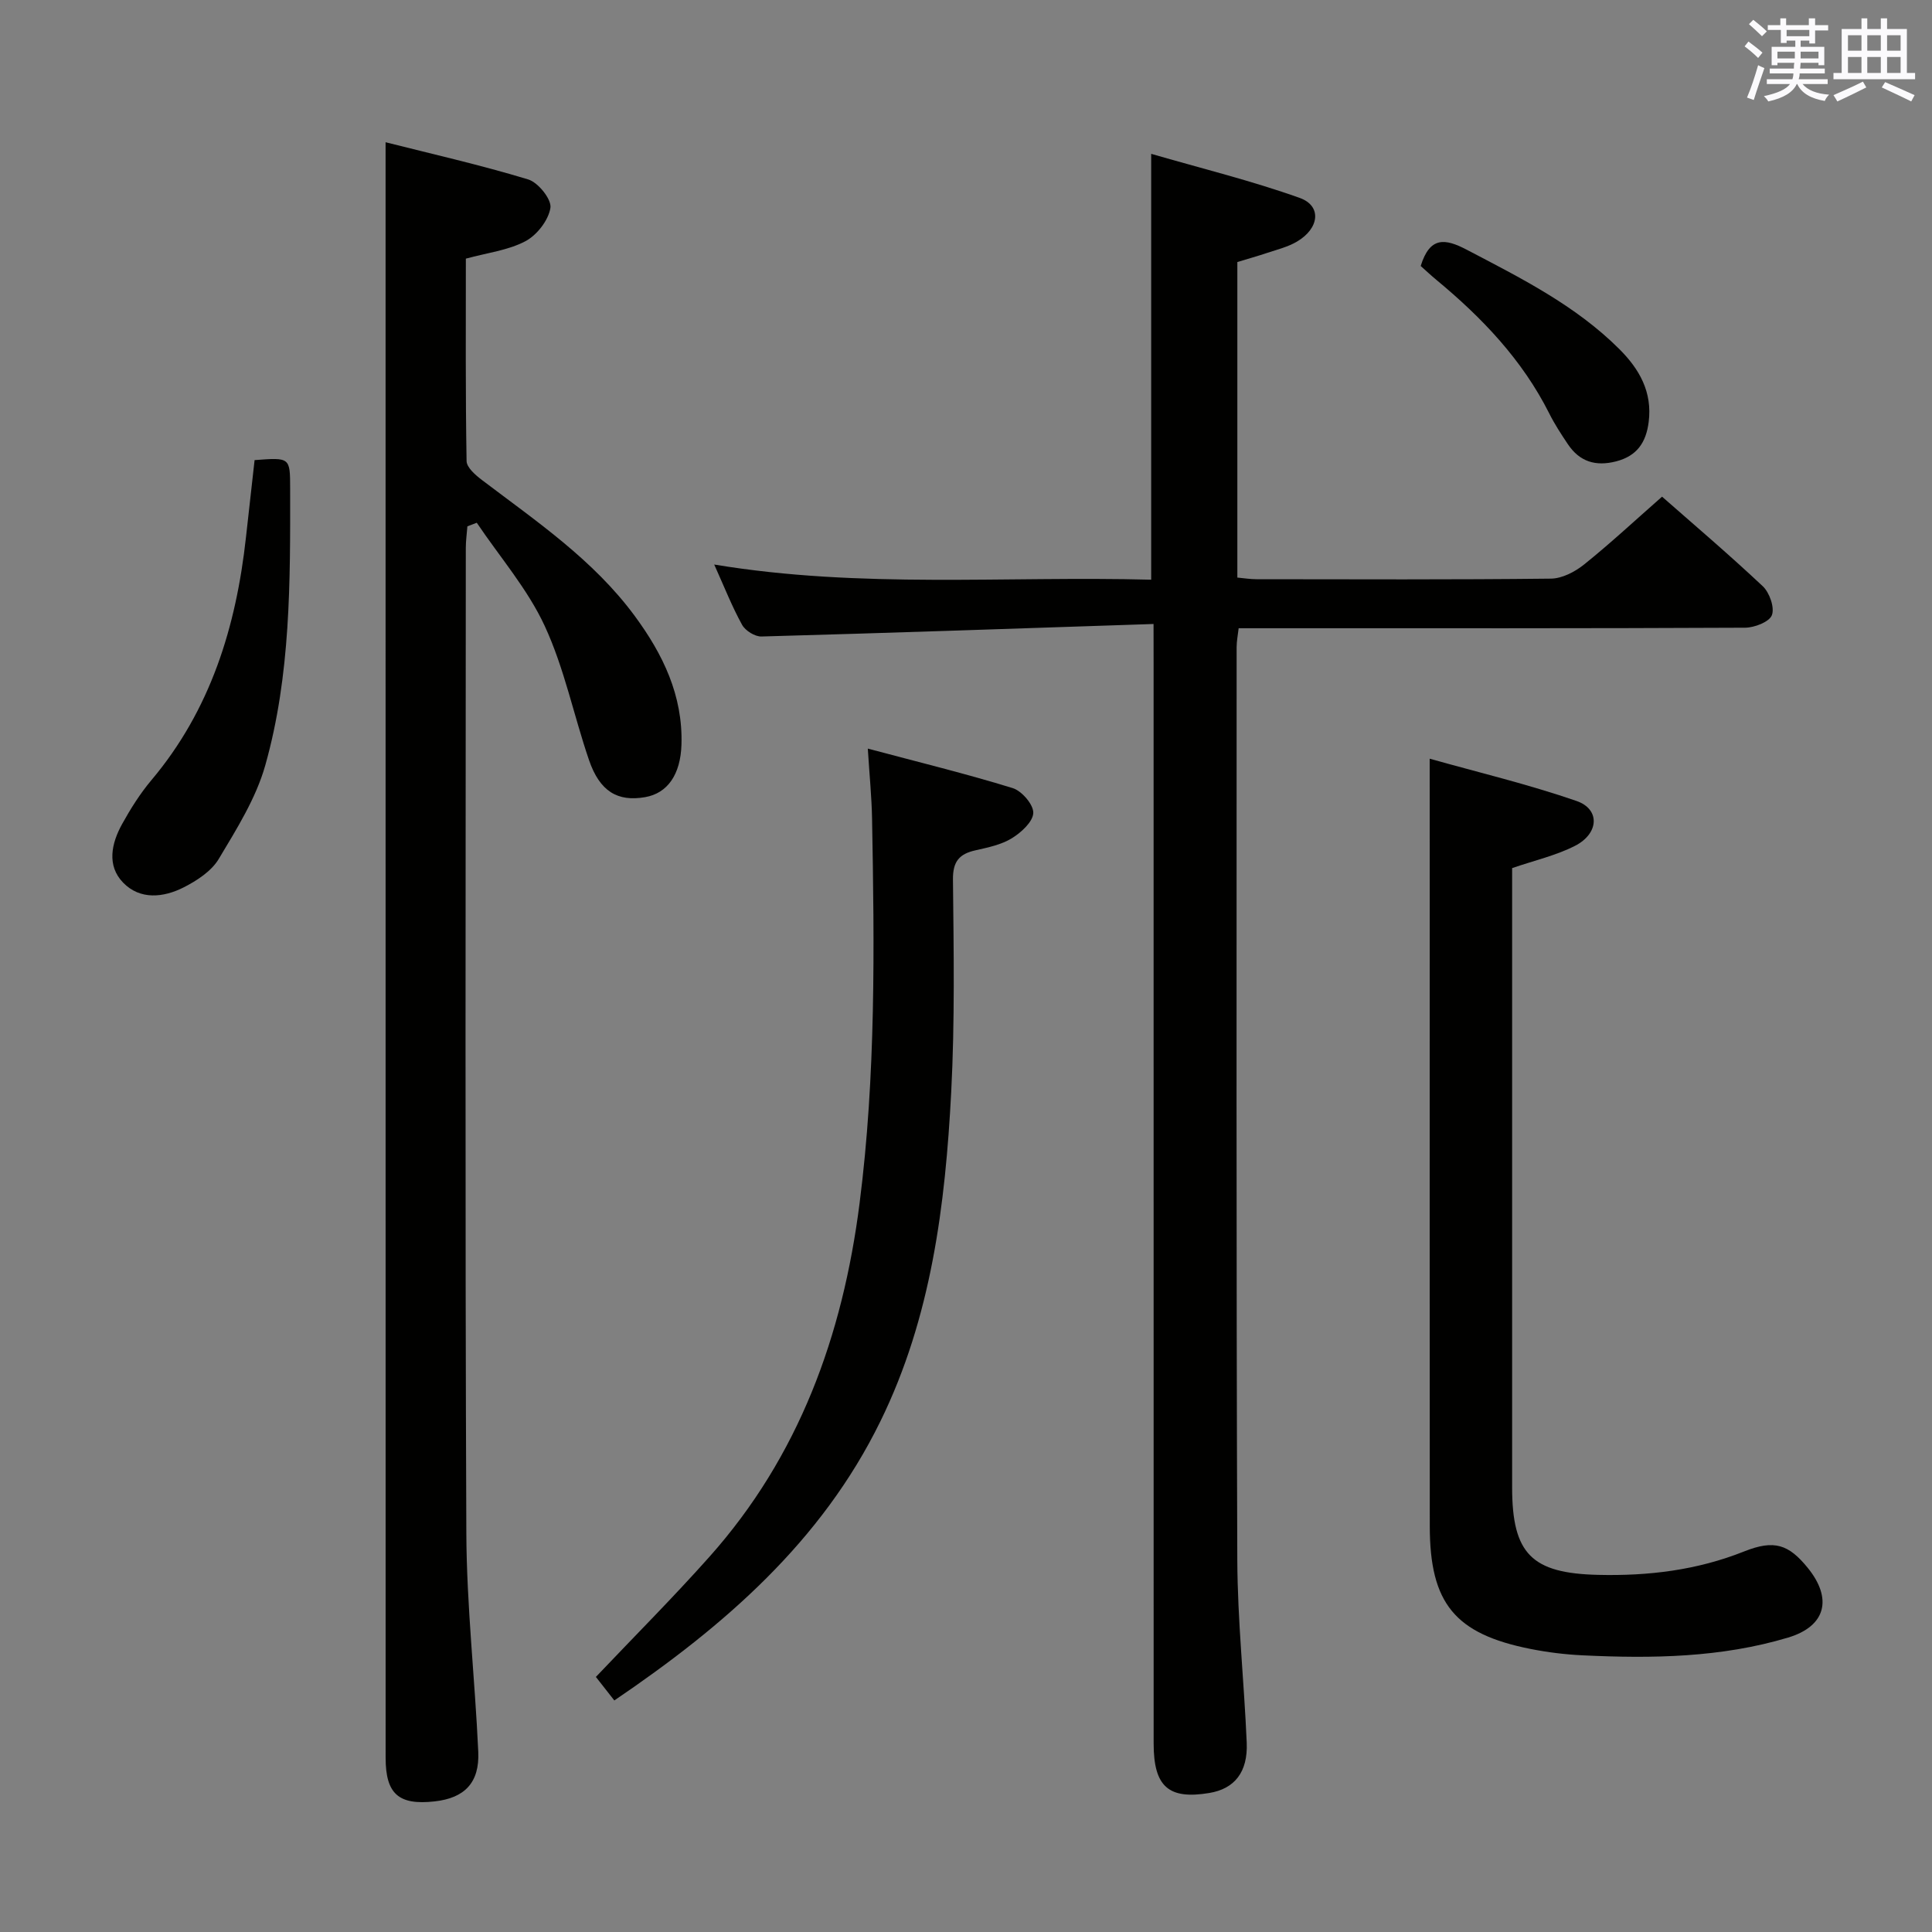 <svg enable-background="new 0 0 400 400" viewBox="0 0 400 400" xmlns="http://www.w3.org/2000/svg"><rect x="0" y="0" width="400" height="400" fill="#808080" stroke="none"/><g fill="#010100"><path d="m238.83 129.19c-27.66.92-54.42 1.85-81.18 2.59-1.35.04-3.35-1.21-4.01-2.42-2.08-3.76-3.66-7.8-5.77-12.48 30.36 5.04 60.36 2.34 90.47 3.14 0-29.25 0-57.96 0-88.17 10.41 3.02 20.77 5.56 30.76 9.13 4.61 1.65 4.08 6.33-.63 9.07-1.83 1.07-3.98 1.6-6.02 2.28-2.03.68-4.1 1.26-6.27 1.92v65.33c1.4.13 2.67.34 3.95.34 20.33.02 40.66.11 60.98-.12 2.32-.03 4.97-1.41 6.85-2.92 5.43-4.36 10.54-9.12 16.15-14.05 6.23 5.48 13.71 11.83 20.85 18.54 1.4 1.32 2.49 4.41 1.89 5.99-.53 1.4-3.6 2.59-5.56 2.6-32.82.16-65.65.11-98.47.11-1.99 0-3.98 0-6.37 0-.16 1.41-.42 2.66-.42 3.92 0 62.98-.09 125.97.14 188.95.05 12.62 1.41 25.23 1.95 37.85.26 6.13-2.54 9.57-7.75 10.43-8.43 1.4-11.52-1.31-11.52-10.24-.01-74.65-.01-149.29-.01-223.94-.01-2.14-.01-4.26-.01-7.85z"/><path d="m79.83 29.45c9.49 2.4 19.62 4.69 29.53 7.7 2.07.63 4.87 4.13 4.6 5.88-.4 2.57-2.79 5.65-5.18 6.91-3.57 1.89-7.87 2.39-12.33 3.61 0 13.97-.09 27.94.15 41.9.02 1.35 1.87 2.94 3.22 3.96 11.27 8.55 23.04 16.51 31.59 28.11 5.85 7.93 9.99 16.48 9.68 26.65-.19 6.17-2.87 10.06-7.52 10.87-5.71 1-9.4-1.19-11.62-7.67-3.16-9.23-5.1-18.98-9.17-27.77-3.54-7.65-9.3-14.28-14.07-21.37-.65.25-1.29.5-1.94.74-.11 1.49-.33 2.97-.33 4.46-.02 67.98-.17 135.97.11 203.95.06 15.1 1.78 30.19 2.47 45.3.29 6.4-2.82 9.59-9.04 10.28-7.44.83-10.14-1.54-10.14-9.03-.01-98.64-.01-197.29-.01-295.93 0-12.44 0-24.9 0-38.55z"/><path d="m296 157.08c9.97 2.81 20.37 5.28 30.42 8.76 4.91 1.7 4.65 6.75-.35 9.29-3.93 2-8.37 3.01-13 4.6v5.28c0 40.98-.01 81.96 0 122.94 0 13.81 4.1 17.78 17.78 18.11 10.43.25 20.5-.96 30.28-4.86 6.22-2.48 9.2-1.44 13.13 3.39 5.18 6.36 3.81 12.09-4.05 14.45-13.86 4.16-28.17 4.37-42.5 3.68-3.63-.17-7.29-.62-10.86-1.33-15.62-3.11-20.82-9.42-20.83-25.41-.04-42.81-.01-85.62-.01-128.43-.01-9.76-.01-19.52-.01-30.47z"/><path d="m127.19 352.06c-1.72-2.2-3.03-3.87-3.82-4.87 7.99-8.42 15.98-16.42 23.48-24.84 18.59-20.85 27.62-45.82 31.11-73.18 3.39-26.5 3.08-53.1 2.59-79.71-.08-4.43-.53-8.86-.88-14.47 10.62 2.83 20.4 5.22 30 8.18 1.88.58 4.32 3.42 4.26 5.14-.07 1.83-2.5 4.05-4.42 5.23-2.19 1.35-4.93 1.92-7.51 2.5-3.39.75-4.74 2.3-4.7 6.07.15 14.65.4 29.33-.36 43.95-1.22 23.46-4.13 46.73-14.66 68.2-12.18 24.88-32.26 42.32-55.09 57.8z"/><path d="m52.71 95.26c7.35-.56 7.35-.56 7.36 5.85.03 19.28.13 38.64-5.15 57.35-1.93 6.84-5.94 13.2-9.64 19.39-1.51 2.52-4.5 4.47-7.23 5.86-4.2 2.14-9.06 2.65-12.57-.98-3.41-3.53-2.41-8.12-.21-12.1 1.76-3.18 3.74-6.33 6.07-9.1 12.26-14.55 17.54-31.75 19.58-50.25.59-5.38 1.2-10.76 1.79-16.02z"/><path d="m294.14 55.07c1.89-6.11 5.01-5.74 9.53-3.37 11.2 5.87 22.5 11.5 31.59 20.57 4.16 4.15 6.87 8.89 6.08 15.11-.54 4.24-2.43 7.04-6.77 8.15-4.23 1.08-7.53.05-9.95-3.55-1.39-2.07-2.76-4.17-3.87-6.39-5.57-11.08-13.89-19.8-23.32-27.61-1.14-.94-2.22-1.96-3.29-2.91z"/></g><path d="m361.2 9.6.8-1c.9.7 1.9 1.4 2.9 2.3l-.9 1.1c-1-1-2-1.8-2.8-2.4zm.5 10.6c.9-2.1 1.6-4.3 2.3-6.7.4.2.8.4 1.3.6-.7 2.1-1.5 4.3-2.2 6.6zm.4-15.2.9-.9c1 .8 2 1.6 2.8 2.4l-1 1c-.9-.9-1.8-1.7-2.7-2.5zm12.5-1.2h1.2v1.4h2.7v1.1h-2.7v2.7h-1.2v-.6h-1.8v1.3h4.9v3.8h-1.2v-.5h-3.7c0 .4-.1.9-.1 1.2h5.1v1h-5.2c0 .5-.1.9-.2 1.2h6v1h-5.2c1.1 1.3 2.9 2 5.5 2.2-.4.4-.7.8-.9 1.3-2.9-.5-4.8-1.6-5.7-3.5h-.1c-.8 1.7-2.7 2.9-5.9 3.6-.2-.4-.6-.8-.9-1.1 2.8-.6 4.6-1.4 5.4-2.5h-4.8v-1h5.3c.1-.3.2-.7.2-1.2h-4.9v-1h5c0-.4 0-.8.1-1.2h-3.5v.5h-1.2v-3.8h4.9v-1.3h-1.8v.5h-1.2v-2.7h-2.7v-1h2.6v-1.4h1.2v1.4h4.7v-1.4zm-6.6 8.3h3.6c0-.4 0-.9 0-1.4h-3.6zm1.9-4.6h4.7v-1.3h-4.7zm6.6 3.2h-3.7v1.4h3.7z" fill="#fbfafc"/><path d="m385.3 3.8h1.3v2.2h2.8v-2.2h1.3v2.2h4.1v9.1h1.7v1.3h-16.9v-1.3h1.7v-9.1h4.1v-2.2zm.4 13.1.7 1.2c-1.8.9-3.8 1.9-6 2.9-.2-.4-.5-.8-.8-1.3 2.3-1 4.3-1.9 6.1-2.8zm-3.1-6.4h2.8v-3.2h-2.8zm0 4.6h2.8v-3.3h-2.8zm4-4.6h2.8v-3.2h-2.8zm0 4.6h2.8v-3.3h-2.8zm3.7 1.9c2.1.9 4.1 1.8 6.1 2.7l-.7 1.3c-2.2-1.1-4.2-2-6.1-2.9zm3.2-9.7h-2.8v3.2h2.8zm-2.8 7.8h2.8v-3.3h-2.8z" fill="#fbfafc"/></svg>